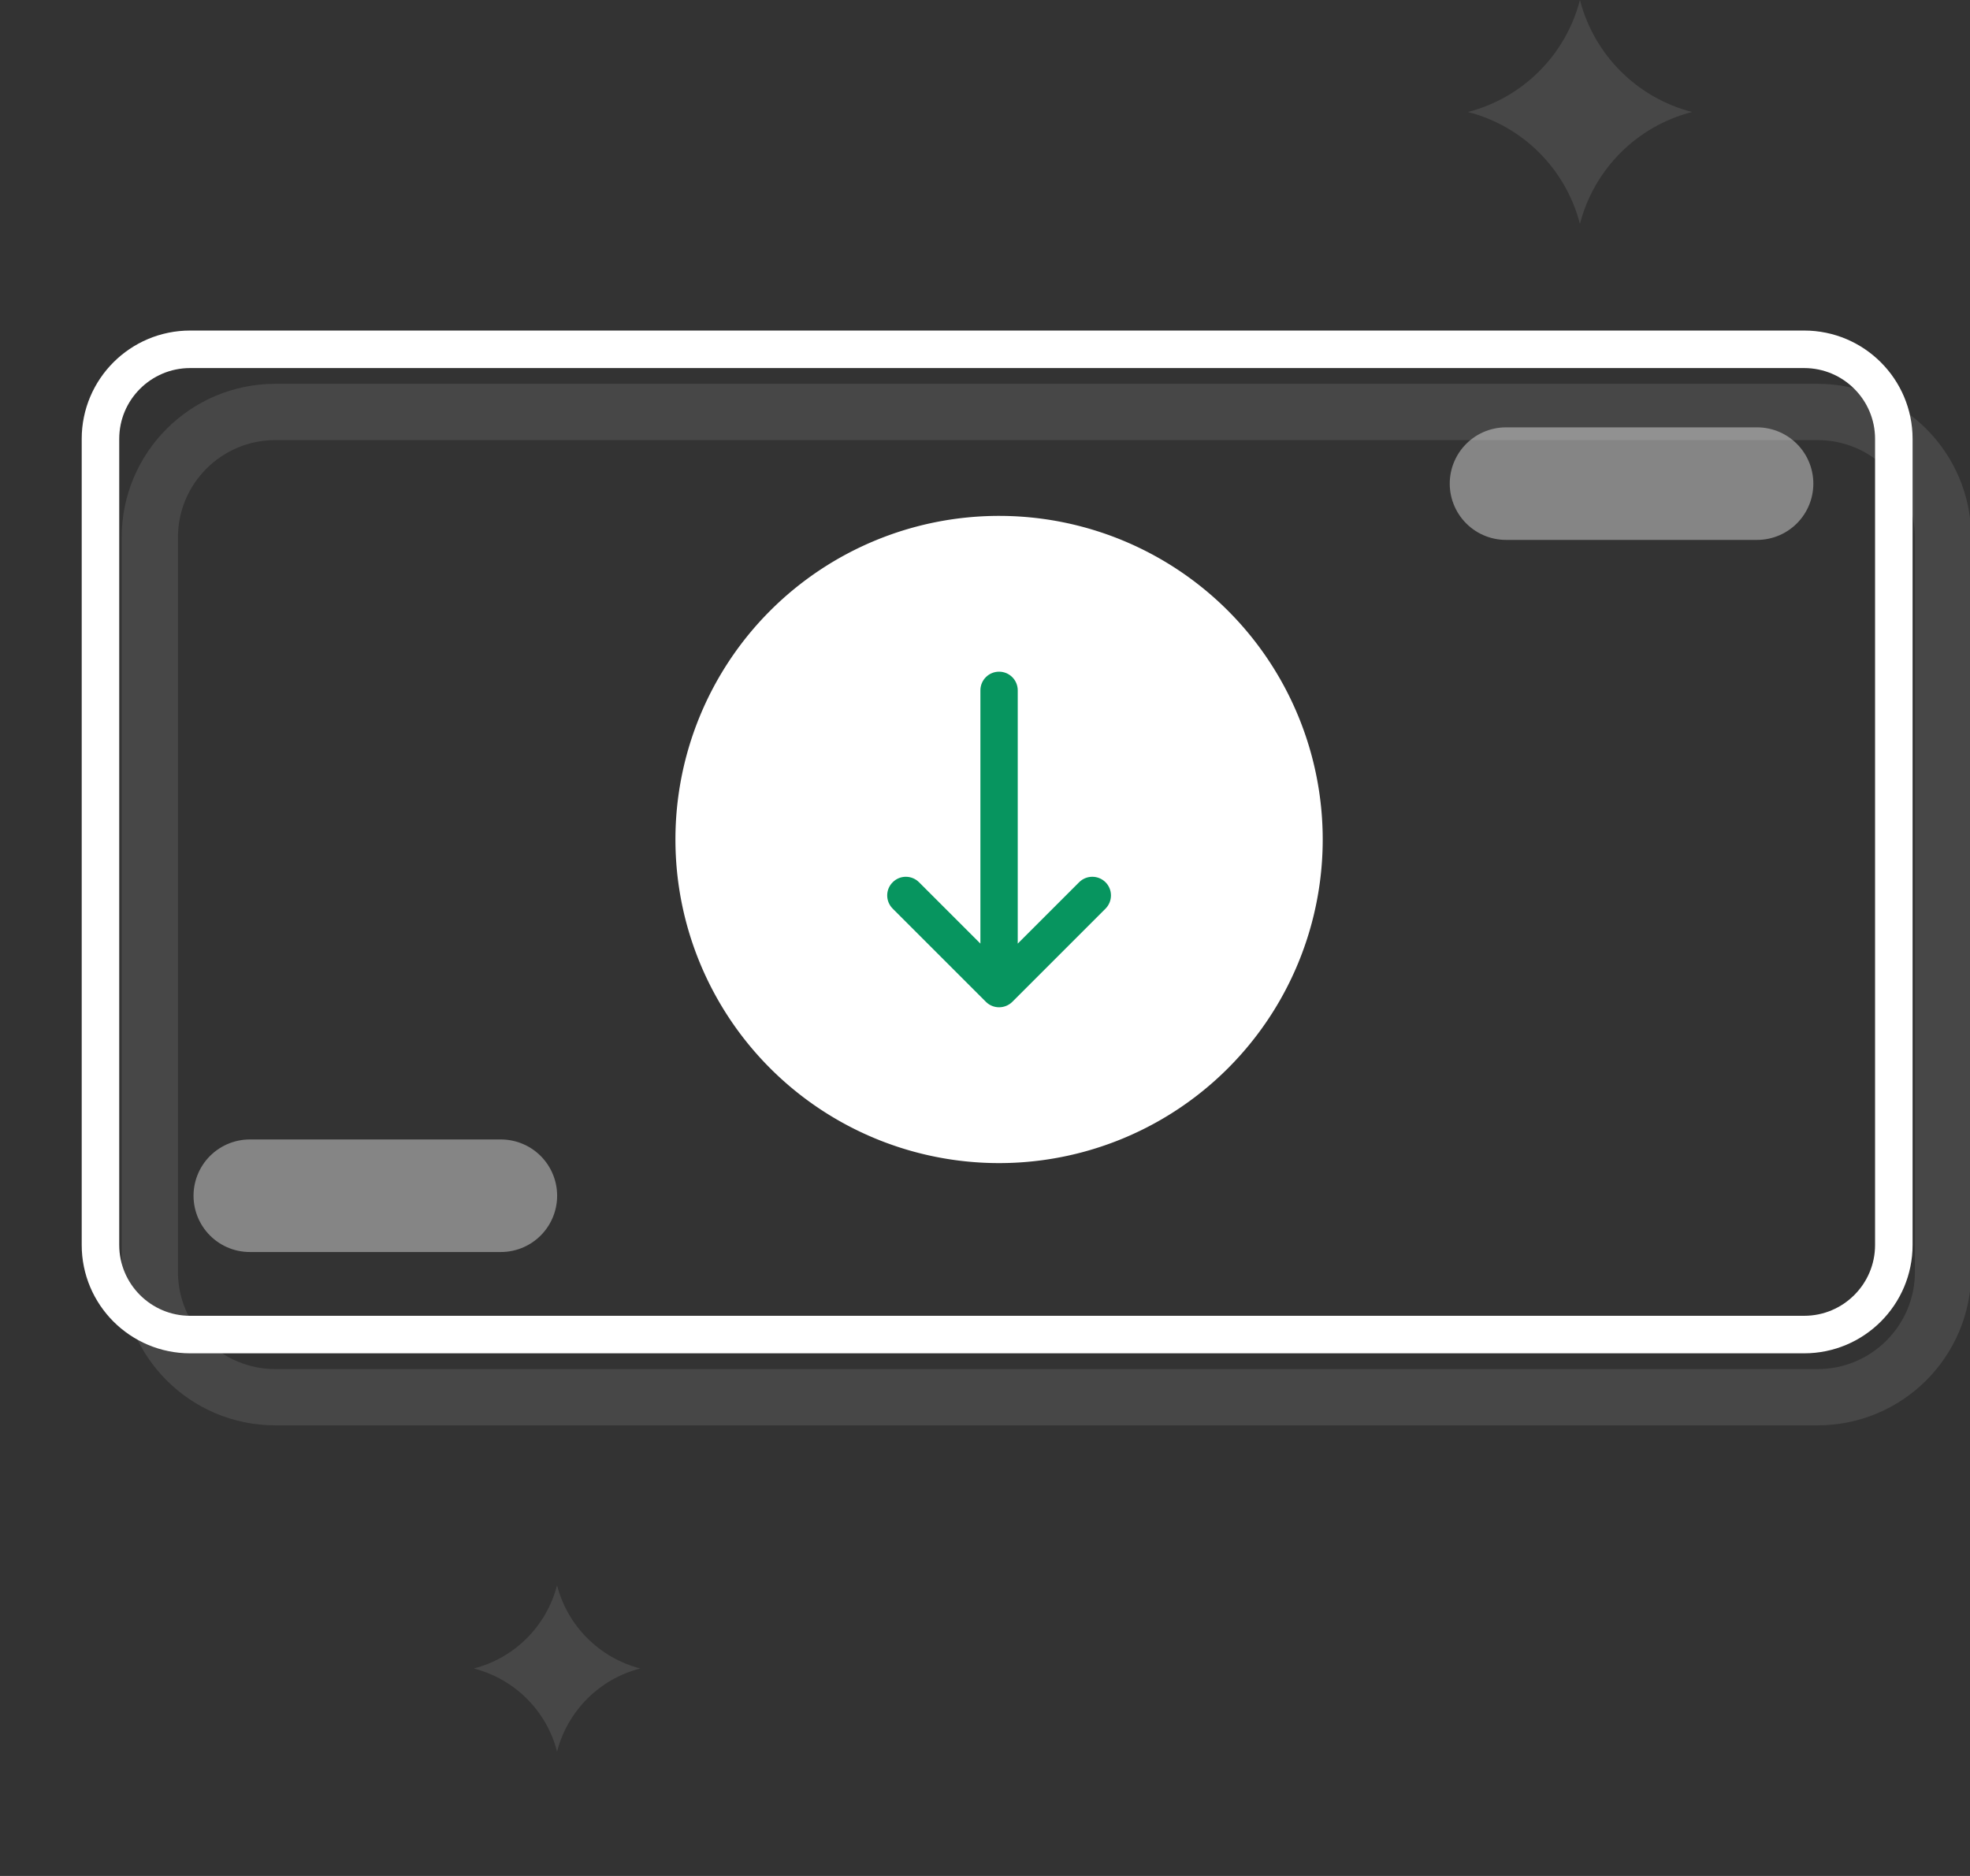 <!-- Created by Apktool M – https://maximoff.su/apktool -->
<svg
	xmlns="http://www.w3.org/2000/svg"
	xmlns:xlink="http://www.w3.org/1999/xlink"
	version="1.1"
	width="210"
	height="200"
	viewBox="0 0 210 200">
	<rect x="0" y="0" width="210" height="200" fill="#333333" stroke="none"/>
	<g>
		<clipPath
			d="M0,0h210v200h-210z" />
		<path
			fill="rgb(255,255,255)"
			d="M168.42,0C169.93,5.85 174.51,10.43 180.37,11.94C174.51,13.44 169.93,18.02 168.42,23.87C166.91,18.02 162.33,13.44 156.48,11.94C162.33,10.43 166.91,5.85 168.42,0Z"
			stroke-opacity="0.1"
			fill-opacity="0.1" />
		<path
			fill="rgb(255,255,255)"
			d="M59.38,169.01C60.5,173.36 63.91,176.75 68.25,177.88C63.91,178.99 60.51,182.39 59.38,186.74C58.27,182.39 54.86,179 50.51,177.88C54.86,176.76 58.26,173.36 59.38,169.01Z"
			stroke-opacity="0.1"
			fill-opacity="0.1" />
		<path
			fill="none"
			stroke="rgb(255,255,255)"
			d="M193.75,43.92H29.35C21.96,43.92 15.97,49.91 15.97,57.29V135.59C15.97,142.98 21.96,148.96 29.35,148.96H193.75C201.14,148.96 207.13,142.98 207.13,135.59V57.29C207.13,49.91 201.14,43.92 193.75,43.92Z"
			stroke-opacity="0.1"
			stroke-width="6"
			fill-opacity="0.1" />
		<path
			fill="none"
			stroke="rgb(255,255,255)"
			stroke-opacity="1.0"
			d="M192.32,37.24H20.27C14.99,37.24 10.71,41.52 10.71,46.79V132.73C10.71,138 14.99,142.28 20.27,142.28H192.32C197.6,142.28 201.88,138 201.88,132.73V46.79C201.88,41.52 197.6,37.24 192.32,37.24Z"
			stroke-width="4" />
		<path
			fill="none"
			stroke="rgb(255,255,255)"
			d="M187.3,51.56H160.54"
			stroke-opacity="0.4"
			stroke-linejoin="round"
			stroke-width="12"
			fill-opacity="0.4"
			stroke-linecap="round" />
		<path
			fill="none"
			stroke="rgb(255,255,255)"
			d="M53.39,127.48H26.63"
			stroke-opacity="0.4"
			stroke-linejoin="round"
			stroke-width="12"
			fill-opacity="0.4"
			stroke-linecap="round" />
		<path
			fill="rgb(255,255,255)"
			fill-opacity="1.0"
			d="M106.5,55L106.5,55A34.5,34.5 0,0 1,141 89.5L141,89.5A34.5,34.5 0,0 1,106.5 124L106.5,124A34.5,34.5 0,0 1,72 89.5L72,89.5A34.5,34.5 0,0 1,106.5 55z" />
		<path
			fill="rgb(7,149,95)"
			fill-opacity="1.0"
			d="M95.16,94.06C94.38,94.83 94.38,96.09 95.16,96.87L105.1,106.81C105.87,107.58 107.13,107.58 107.91,106.81L117.85,96.87C118.62,96.09 118.62,94.83 117.85,94.06C117.07,93.28 115.81,93.28 115.03,94.06L108.49,100.6L108.49,73.6C108.49,72.5 107.6,71.61 106.5,71.61C105.4,71.61 104.51,72.5 104.51,73.6L104.51,100.6L97.97,94.06C97.19,93.28 95.93,93.28 95.16,94.06Z"
			fill-rule="evenodd" />
	</g>
</svg>